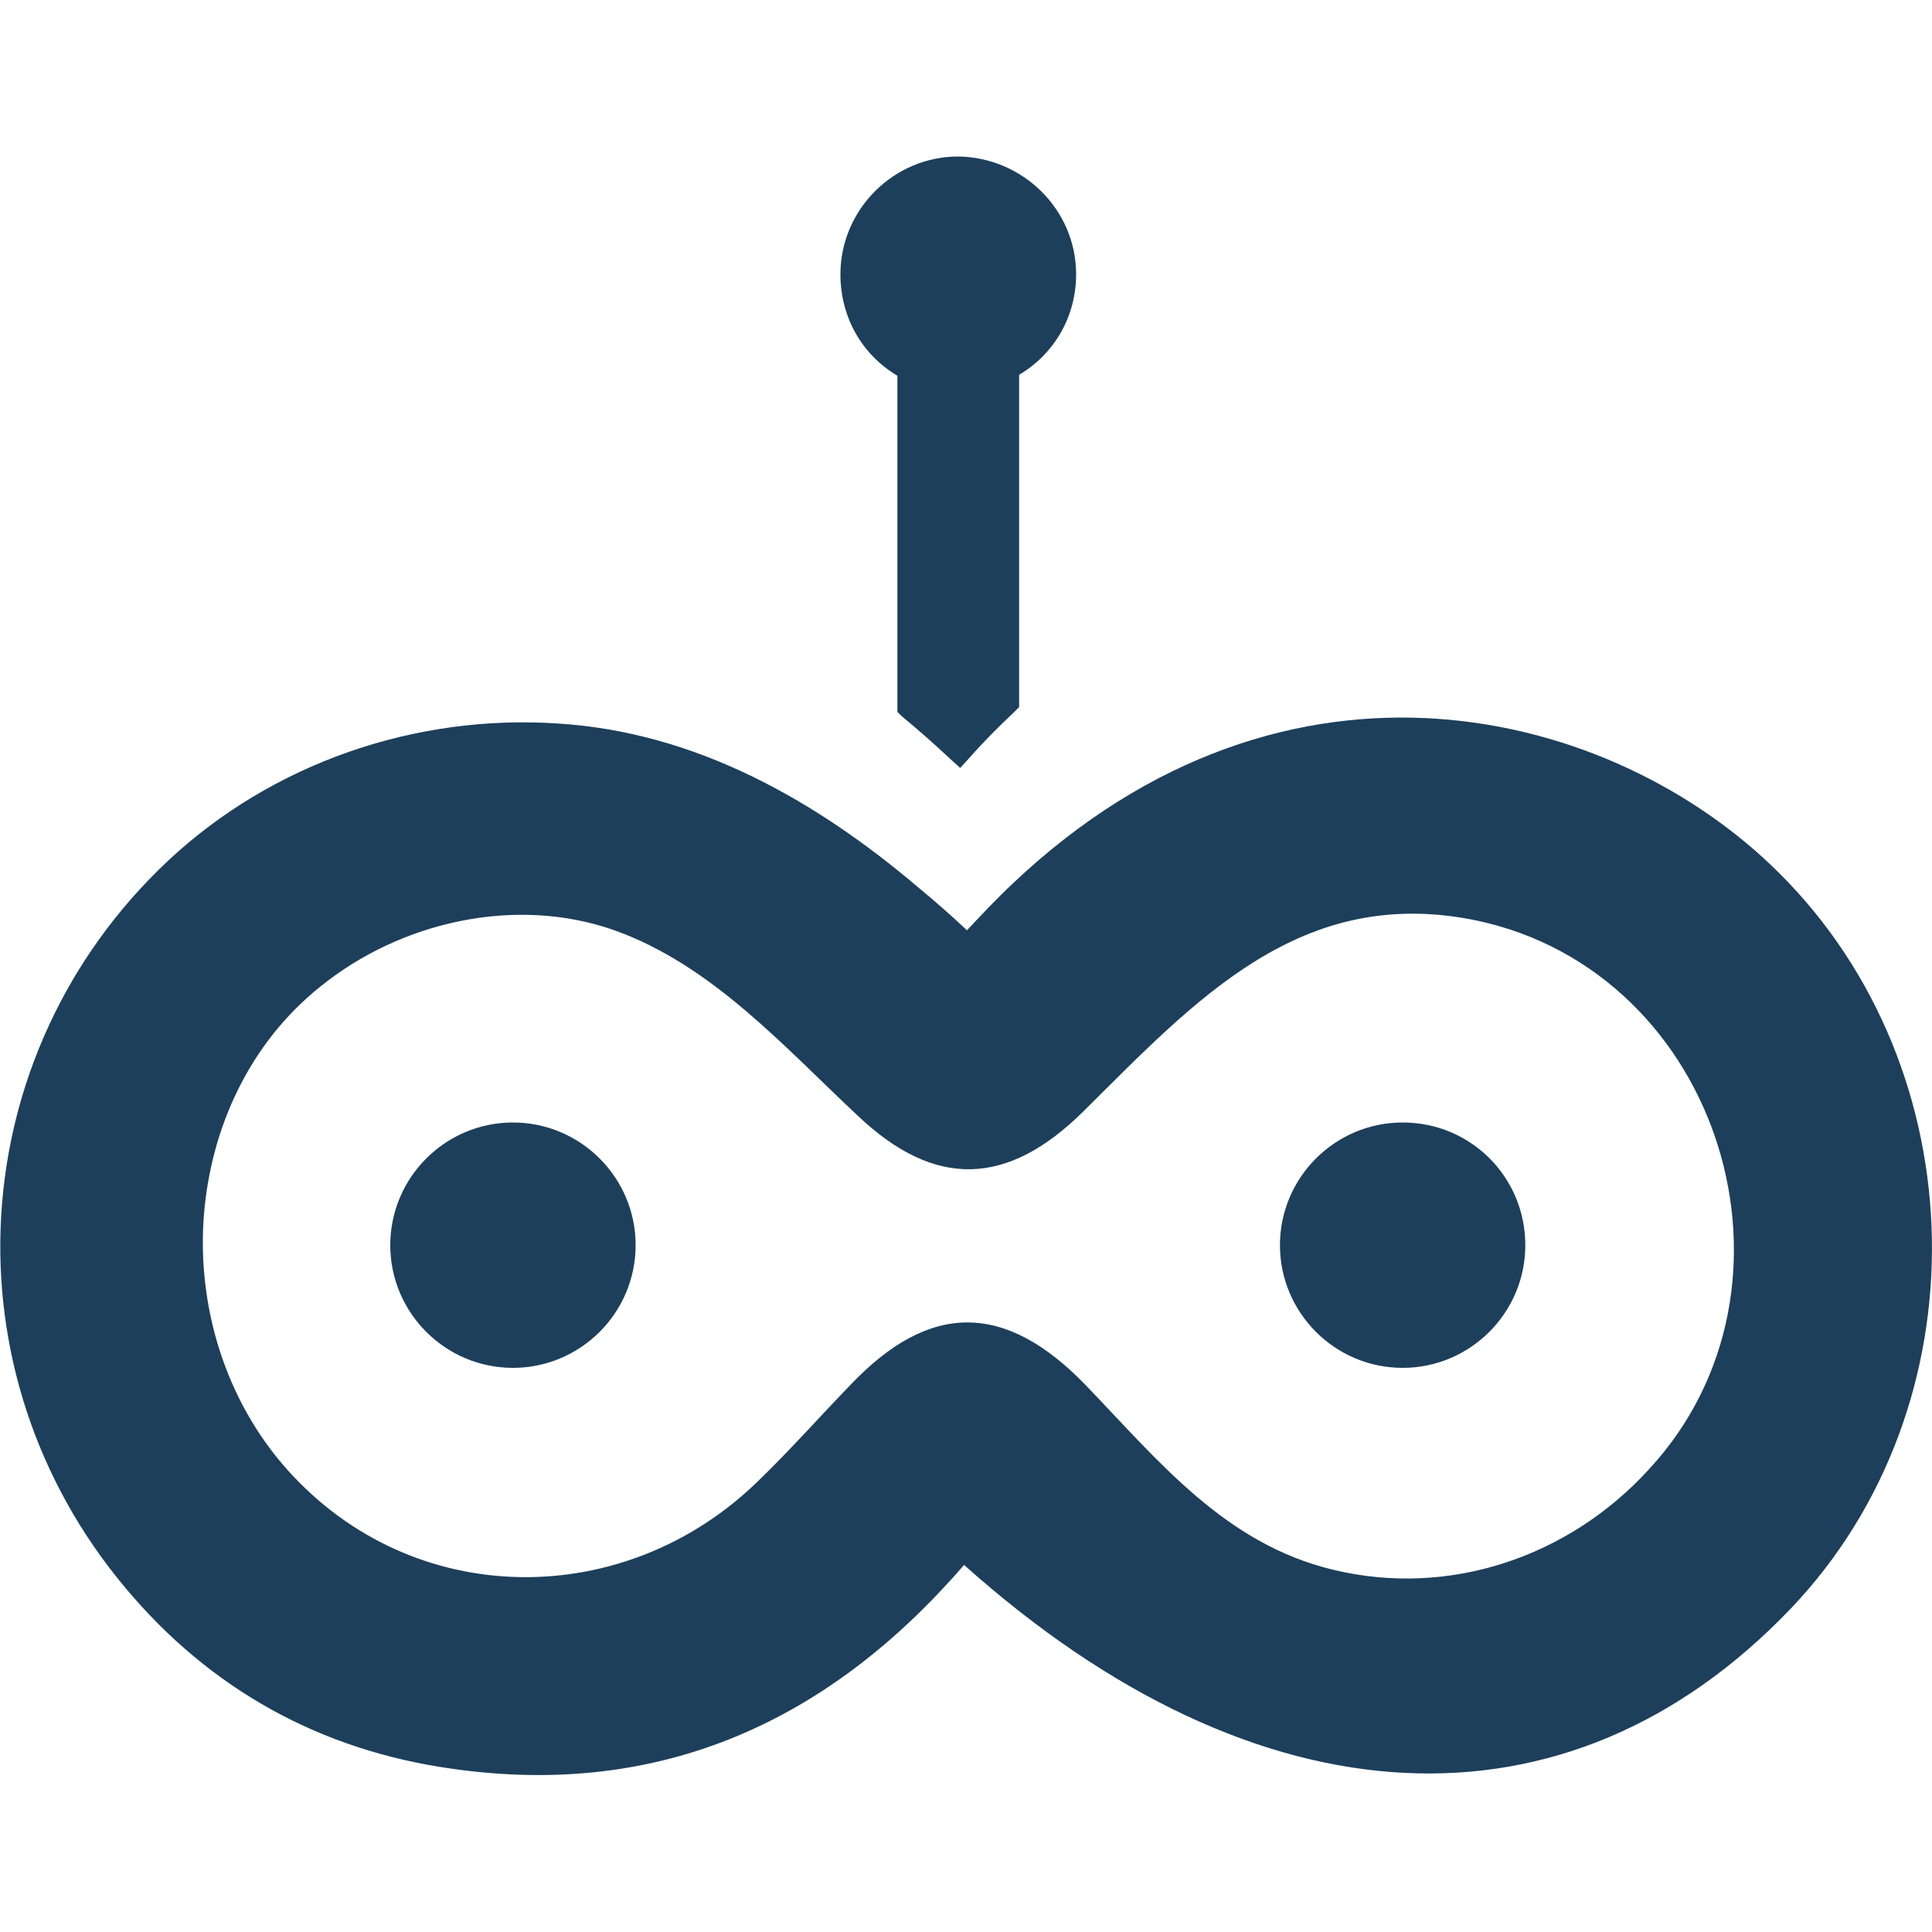 <?xml version="1.0" encoding="utf-8"?>
<!-- Generator: Adobe Illustrator 26.0.1, SVG Export Plug-In . SVG Version: 6.00 Build 0)  -->
<svg version="1.1" id="Layer_1" xmlns="http://www.w3.org/2000/svg" xmlns:xlink="http://www.w3.org/1999/xlink" x="0px" y="0px"
	 viewBox="0 0 20 20" style="enable-background:new 0 0 20 20;" xml:space="preserve">
<style type="text/css">
	.st0{fill:#1D3F5B;}
	.st1{fill:url(#SVGID_1_);}
	.st2{fill:url(#SVGID_00000000220995636607186990000003922174258425466249_);}
</style>
<path class="st0" d="M18.42,9.04c-1.7-1.7-5.08-2.6-7.94,0.11c-0.16,0.15-0.31,0.31-0.47,0.48c-0.16-0.15-0.33-0.3-0.5-0.44
	C8.44,8.28,7.2,7.58,5.78,7.49C4.3,7.39,2.82,7.9,1.74,8.91c-2.13,2-2.33,5.28-0.44,7.53c0.88,1.05,2.02,1.68,3.38,1.87
	c2.17,0.31,3.91-0.5,5.3-2.11c3.04,2.72,6.25,2.87,8.56,0.45C20.54,14.55,20.47,11.08,18.42,9.04z M17.07,15.21
	c-0.83,0.91-2.07,1.33-3.27,1.04c-1.12-0.27-1.8-1.12-2.56-1.91c-0.83-0.86-1.61-0.87-2.43-0.01c-0.32,0.33-0.62,0.67-0.95,0.99
	c-1.38,1.36-3.58,1.36-4.89-0.11c-0.64-0.72-0.93-1.69-0.86-2.62c0.07-0.91,0.47-1.79,1.21-2.38c0.83-0.67,2.02-0.94,3.04-0.58
	c1.01,0.36,1.76,1.21,2.52,1.92c0.8,0.76,1.55,0.73,2.33-0.04c1.17-1.16,2.26-2.36,4.08-1.98C17.82,10.07,18.82,13.32,17.07,15.21z
	 M6.58,12.89c0,0.7-0.57,1.27-1.27,1.27s-1.27-0.57-1.27-1.27c0-0.7,0.57-1.27,1.27-1.27S6.58,12.19,6.58,12.89z M15.79,12.89
	c0,0.7-0.57,1.27-1.27,1.27c-0.7,0-1.27-0.57-1.27-1.27c0-0.7,0.57-1.27,1.27-1.27C15.23,11.62,15.79,12.19,15.79,12.89z
	 M11.14,2.84c0,0.43-0.22,0.82-0.59,1.04v3.44L10.5,7.37c-0.15,0.14-0.31,0.3-0.46,0.47l-0.1,0.11l-0.11-0.1
	c-0.16-0.15-0.33-0.3-0.5-0.44L9.29,7.37V3.89C8.92,3.67,8.7,3.28,8.7,2.84c0-0.67,0.55-1.22,1.22-1.22
	C10.59,1.63,11.14,2.17,11.14,2.84z"/>
</svg>
